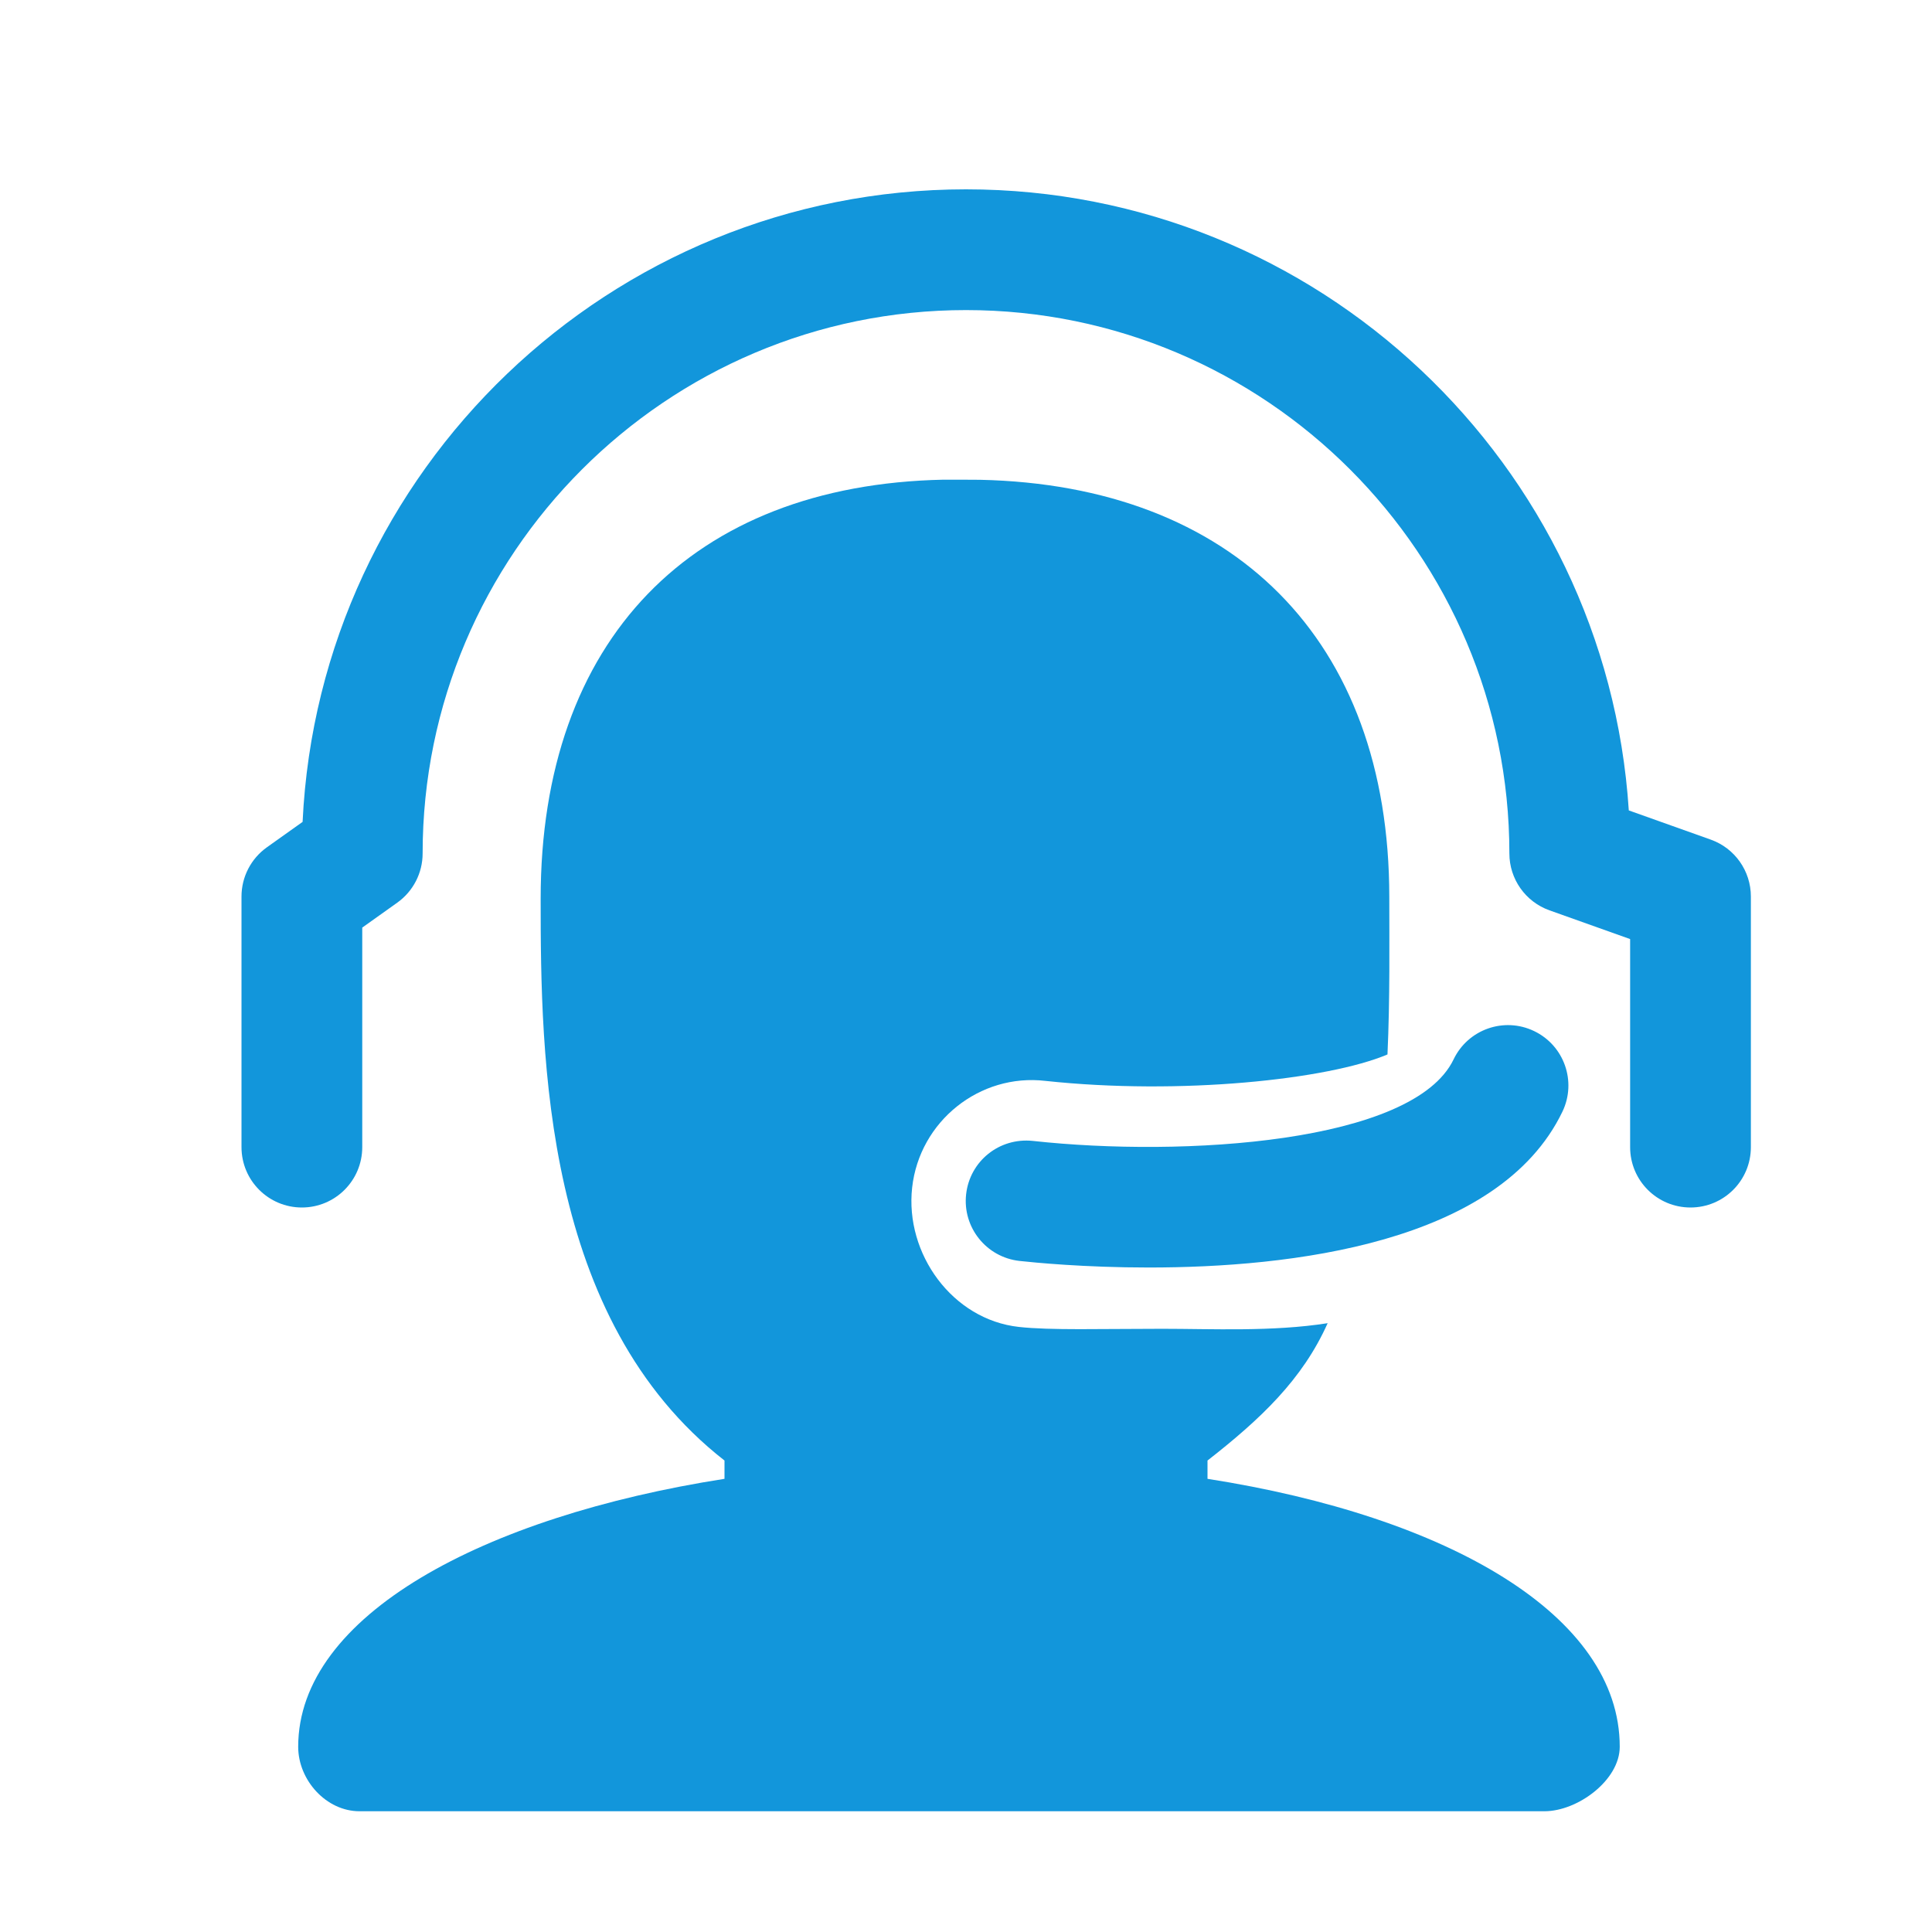 <?xml version="1.0" standalone="no"?><!DOCTYPE svg PUBLIC "-//W3C//DTD SVG 1.1//EN" "http://www.w3.org/Graphics/SVG/1.1/DTD/svg11.dtd"><svg t="1615273787335" class="icon" viewBox="0 0 1024 1024" version="1.1" xmlns="http://www.w3.org/2000/svg" p-id="5783" width="32" height="32" xmlns:xlink="http://www.w3.org/1999/xlink"><defs><style type="text/css"></style></defs><path d="M608.864 671.808c-34.304 0-60.896-2.656-68.544-3.488-17.568-1.984-30.208-17.792-28.256-35.328 1.952-17.504 17.504-30.144 35.328-28.288 79.648 8.736 201.696 1.184 223.04-43.2 7.616-15.904 26.688-22.688 42.688-15.008 15.936 7.648 22.656 26.752 15.008 42.688C794.4 659.328 683.36 671.808 608.864 671.808z" p-id="5784" fill="#1296db"></path><path d="M896 640c-17.696 0-32-14.304-32-32l0-110.272-42.752-15.232C808.512 477.952 800 465.888 800 452.352c0-158.784-129.184-288-288-288-158.784 0-288 129.216-288 288 0 10.336-4.992 20.032-13.408 26.048L192 491.648 192 608c0 17.696-14.336 32-32 32s-32-14.304-32-32l0-132.832c0-10.336 4.992-20.032 13.408-26.048l18.976-13.504C169.184 249.248 323.52 100.352 512 100.352c186.432 0 339.456 145.664 351.296 329.184l43.456 15.488C919.488 449.568 928 461.632 928 475.168L928 608C928 625.696 913.696 640 896 640z" p-id="5785" fill="#1296db"></path><path d="M640 783.808l0-9.696c28.032-21.888 50.368-42.944 63.68-72.8-29.152 4.608-61.6 2.976-87.712 2.976-32 0-59.328 0.864-75.968-0.992-35.136-3.872-60.448-38.72-56.544-73.856 3.904-35.168 35.84-60.64 70.656-56.544 71.264 7.648 149.792-0.672 181.28-14.016 1.344-29.216 0.96-60.032 0.96-83.456 0-136.928-83.264-218.176-216.736-221.12-0.768-0.064-18.816-0.064-19.52-0.064-133.504 2.752-213.536 84.928-213.536 222.08 0 84.672 1.44 222.816 97.44 297.792l0 9.696c-128 20.032-225.952 72.512-225.952 142.016C158.048 943.488 172.864 960 190.56 960L818.56 960c17.696 0 39.936-16.512 39.936-34.176C858.496 856.32 768 803.84 640 783.808z" p-id="5786" fill="#1296db"></path></svg>